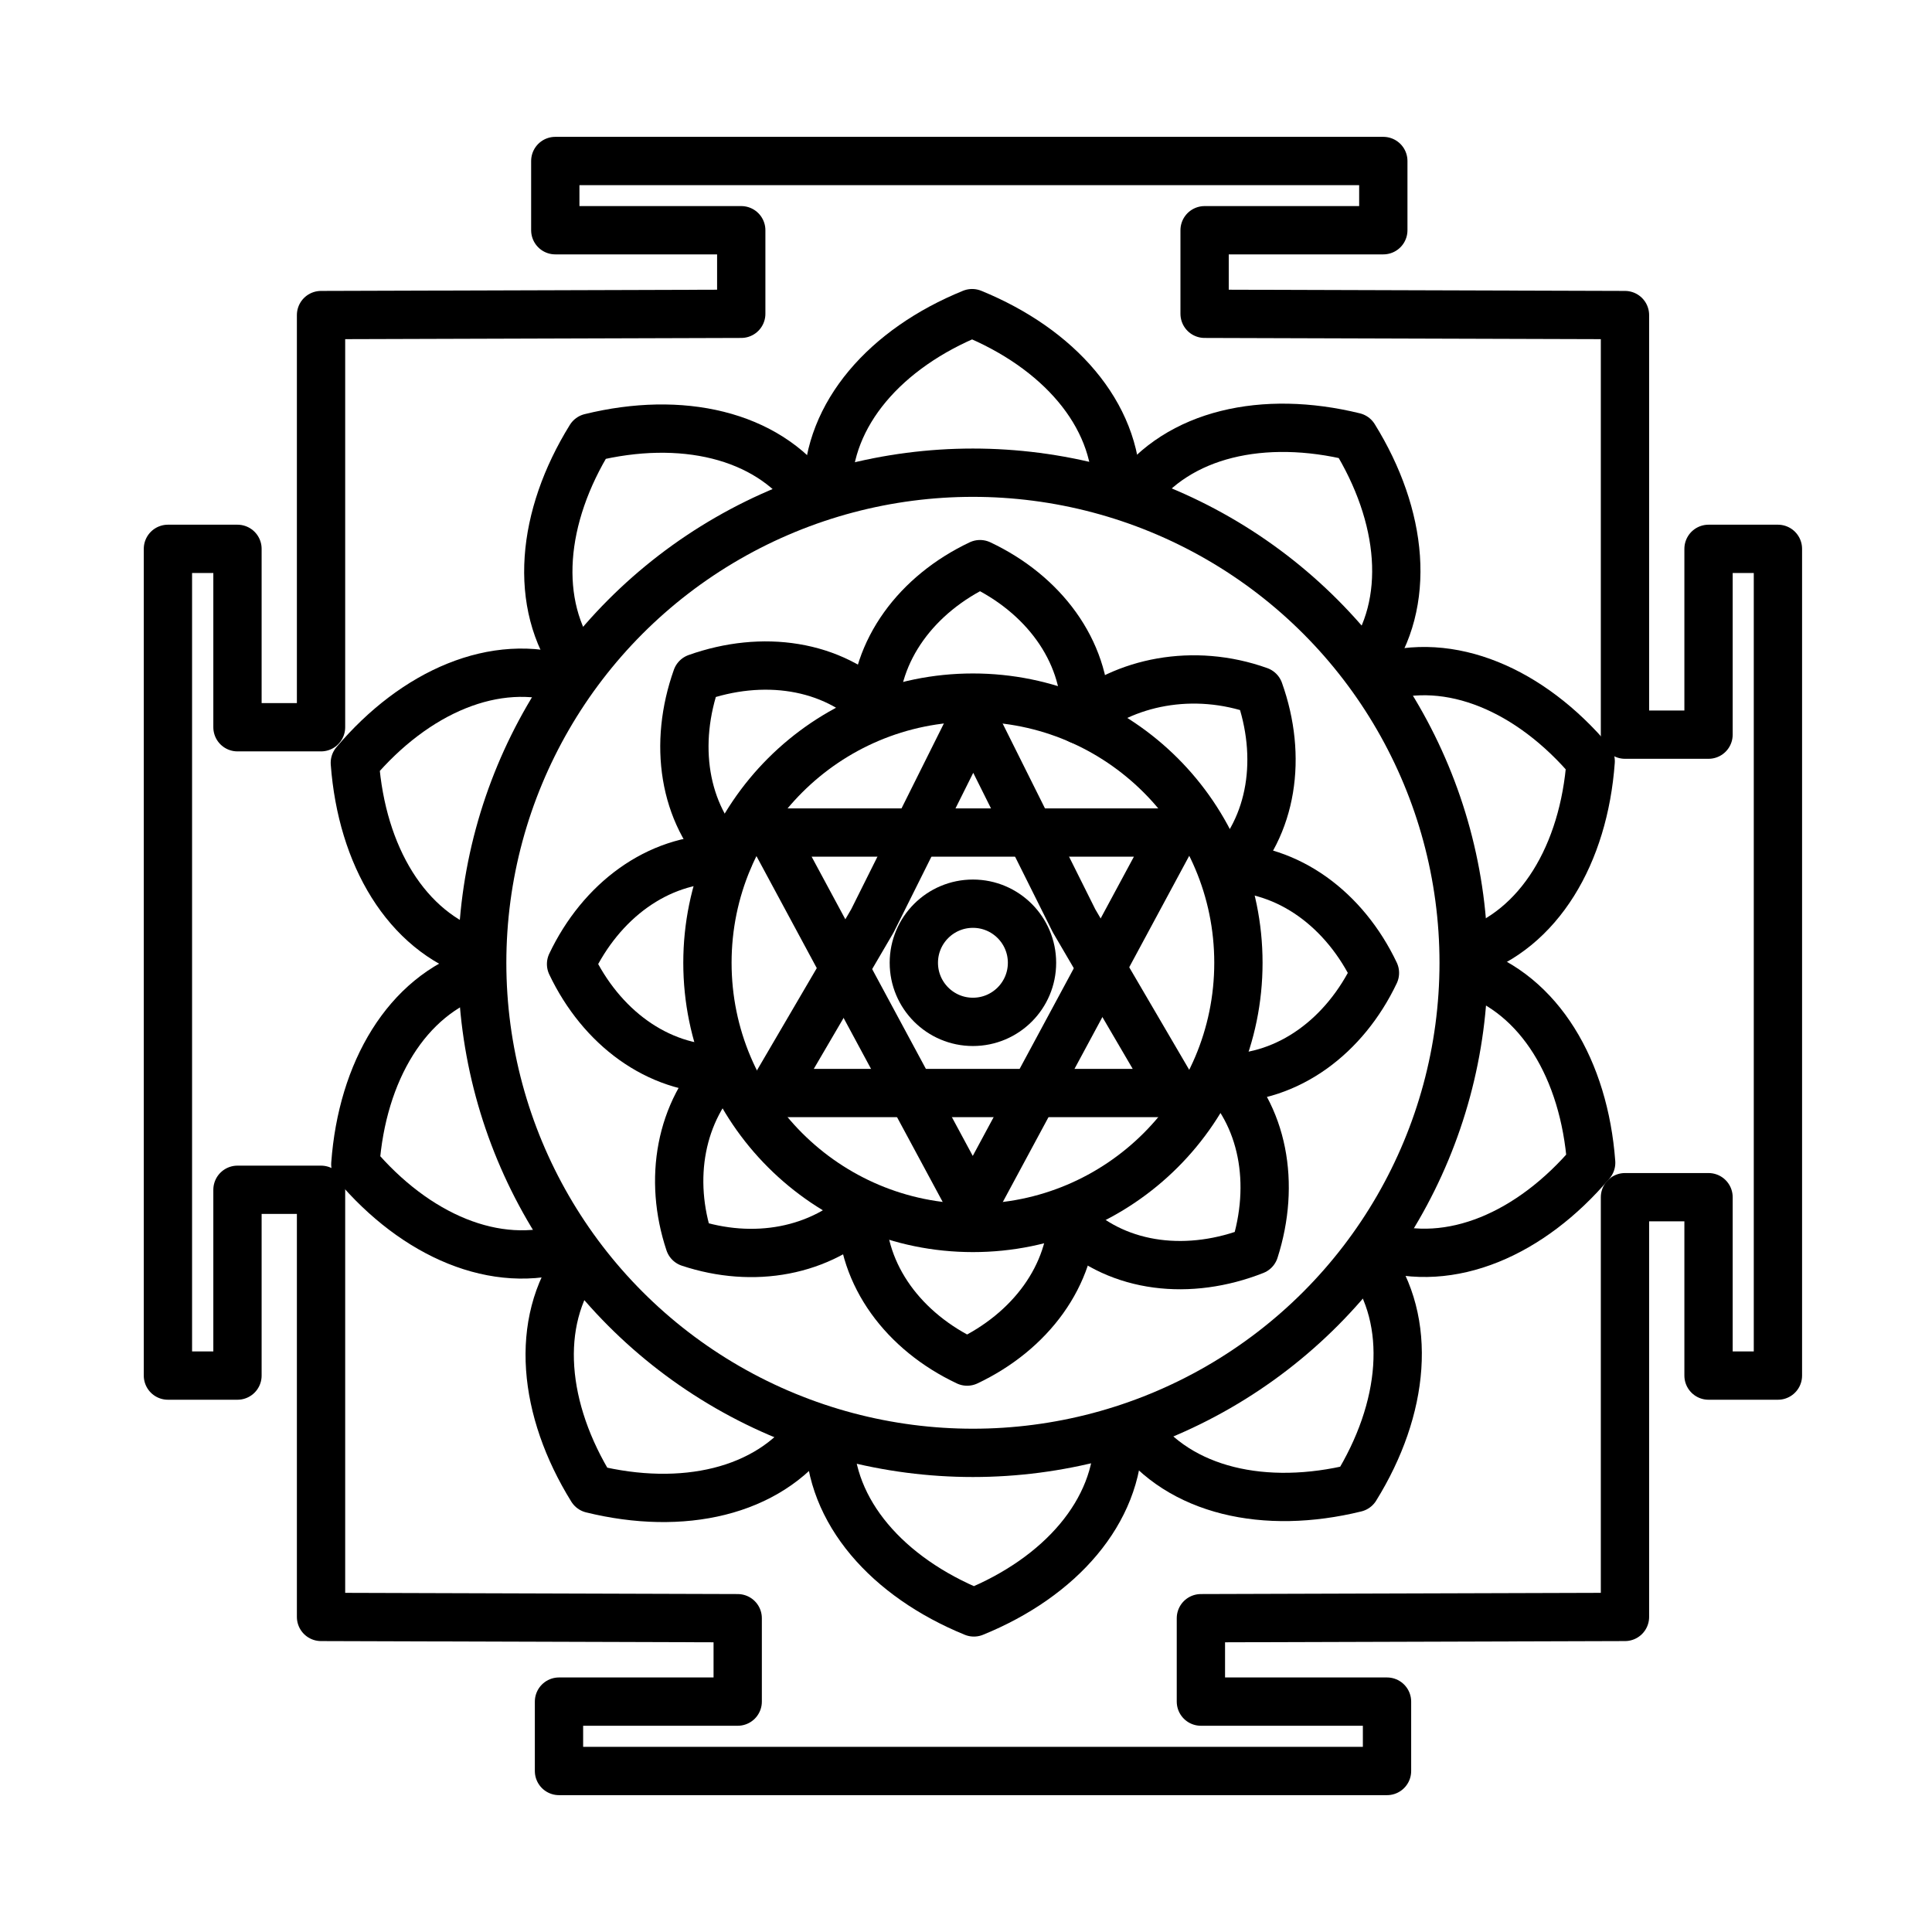 <?xml version="1.0" encoding="UTF-8"?>
<svg id="Layer_2" data-name="Layer 2" xmlns="http://www.w3.org/2000/svg" viewBox="0 0 120 120">
  <defs>
    <style>
      .cls-1 {
        fill: none;
        stroke: #000;
        stroke-linecap: round;
        stroke-linejoin: round;
        stroke-width: 3px;
      }
    </style>
  </defs>
  <polygon class="cls-1" points="100.93 19.57 100.93 45.63 106.12 45.63 106.12 34.09 110.43 34.09 110.43 85.44 106.12 85.44 106.12 74.36 100.93 74.36 100.93 100.43 74.59 100.51 74.59 105.69 86.15 105.69 86.15 110 34.72 110 34.72 105.69 45.82 105.69 45.82 100.51 19.94 100.43 19.94 73.9 14.75 73.9 14.75 85.44 10.43 85.44 10.43 34.09 14.75 34.09 14.75 45.17 19.94 45.17 19.94 19.57 46.04 19.49 46.04 14.3 34.49 14.3 34.49 10 85.92 10 85.92 14.3 74.82 14.3 74.82 19.49 100.93 19.57"/>
  <path class="cls-1" d="m51.41,30.39c0-4.68,3.61-8.76,8.97-10.94,5.36,2.19,8.97,6.26,8.97,10.94"/>
  <path class="cls-1" d="m35.85,41.31c-2.75-3.79-2.23-9.21.82-14.13,5.62-1.38,10.94-.21,13.69,3.58"/>
  <path class="cls-1" d="m29.68,59.29c-4.45-1.45-7.21-6.14-7.64-11.91,3.74-4.42,8.73-6.6,13.18-5.15"/>
  <path class="cls-1" d="m35.25,77.47c-4.45,1.45-9.45-.73-13.18-5.15.42-5.77,3.19-10.47,7.64-11.91"/>
  <path class="cls-1" d="m50.45,88.9c-2.75,3.79-8.07,4.96-13.69,3.58-3.05-4.92-3.58-10.34-.82-14.13"/>
  <path class="cls-1" d="m69.46,89.21c0,4.68-3.61,8.76-8.97,10.94-5.36-2.19-8.97-6.26-8.97-10.94"/>
  <path class="cls-1" d="m85.02,78.29c2.75,3.79,2.23,9.21-.82,14.13-5.62,1.38-10.94.21-13.69-3.58"/>
  <path class="cls-1" d="m91.19,60.31c4.45,1.45,7.21,6.14,7.64,11.91-3.74,4.42-8.73,6.6-13.18,5.15"/>
  <path class="cls-1" d="m85.62,42.13c4.45-1.45,9.45.73,13.18,5.15-.42,5.77-3.19,10.47-7.64,11.91"/>
  <path class="cls-1" d="m70.42,30.71c2.75-3.79,8.07-4.96,13.69-3.58,3.05,4.92,3.58,10.34.82,14.13"/>
  <ellipse class="cls-1" cx="60.43" cy="59.8" rx="30.48" ry="30.44"/>
  <g>
    <polygon class="cls-1" points="60.42 51.71 72.94 51.71 72.94 51.71 60.42 74.96 47.9 51.71 47.9 51.71 60.42 51.71"/>
    <polygon class="cls-1" points="60.45 67.89 47.93 67.89 54.19 57.19 60.45 44.64 66.71 57.19 72.97 67.89 60.45 67.89"/>
  </g>
  <ellipse class="cls-1" cx="60.43" cy="59.8" rx="3.67" ry="3.67"/>
  <ellipse class="cls-1" cx="60.43" cy="59.8" rx="16.49" ry="16.47"/>
  <g>
    <path class="cls-1" d="m54.32,44.37c0-3.99,2.64-7.48,6.55-9.33,3.92,1.85,6.55,5.34,6.55,9.33"/>
    <path class="cls-1" d="m45.25,53.33c-2.83-2.82-3.43-7.15-1.98-11.23,4.08-1.45,8.42-.85,11.24,1.97"/>
    <path class="cls-1" d="m44.82,66.42c-4,0-7.49-2.63-9.35-6.54,1.86-3.91,5.35-6.54,9.35-6.54"/>
    <path class="cls-1" d="m53.82,74.97c-2.83,2.82-7.06,3.53-11,2.22-1.31-3.93-.6-8.16,2.22-10.98"/>
    <path class="cls-1" d="m66.62,75.24c0,3.99-2.64,7.48-6.55,9.33-3.92-1.85-6.55-5.34-6.55-9.33"/>
    <path class="cls-1" d="m75.58,66.51c2.92,2.73,3.66,7.04,2.34,11.16-4.03,1.59-8.39,1.12-11.3-1.61"/>
    <path class="cls-1" d="m76.05,53.89c4,0,7.49,2.63,9.35,6.54-1.86,3.91-5.35,6.54-9.35,6.54"/>
    <path class="cls-1" d="m67.07,44.72c2.75-2.38,7.06-3.27,11.14-1.81,1.46,4.08.85,8.41-1.98,11.23"/>
  </g>
</svg>
